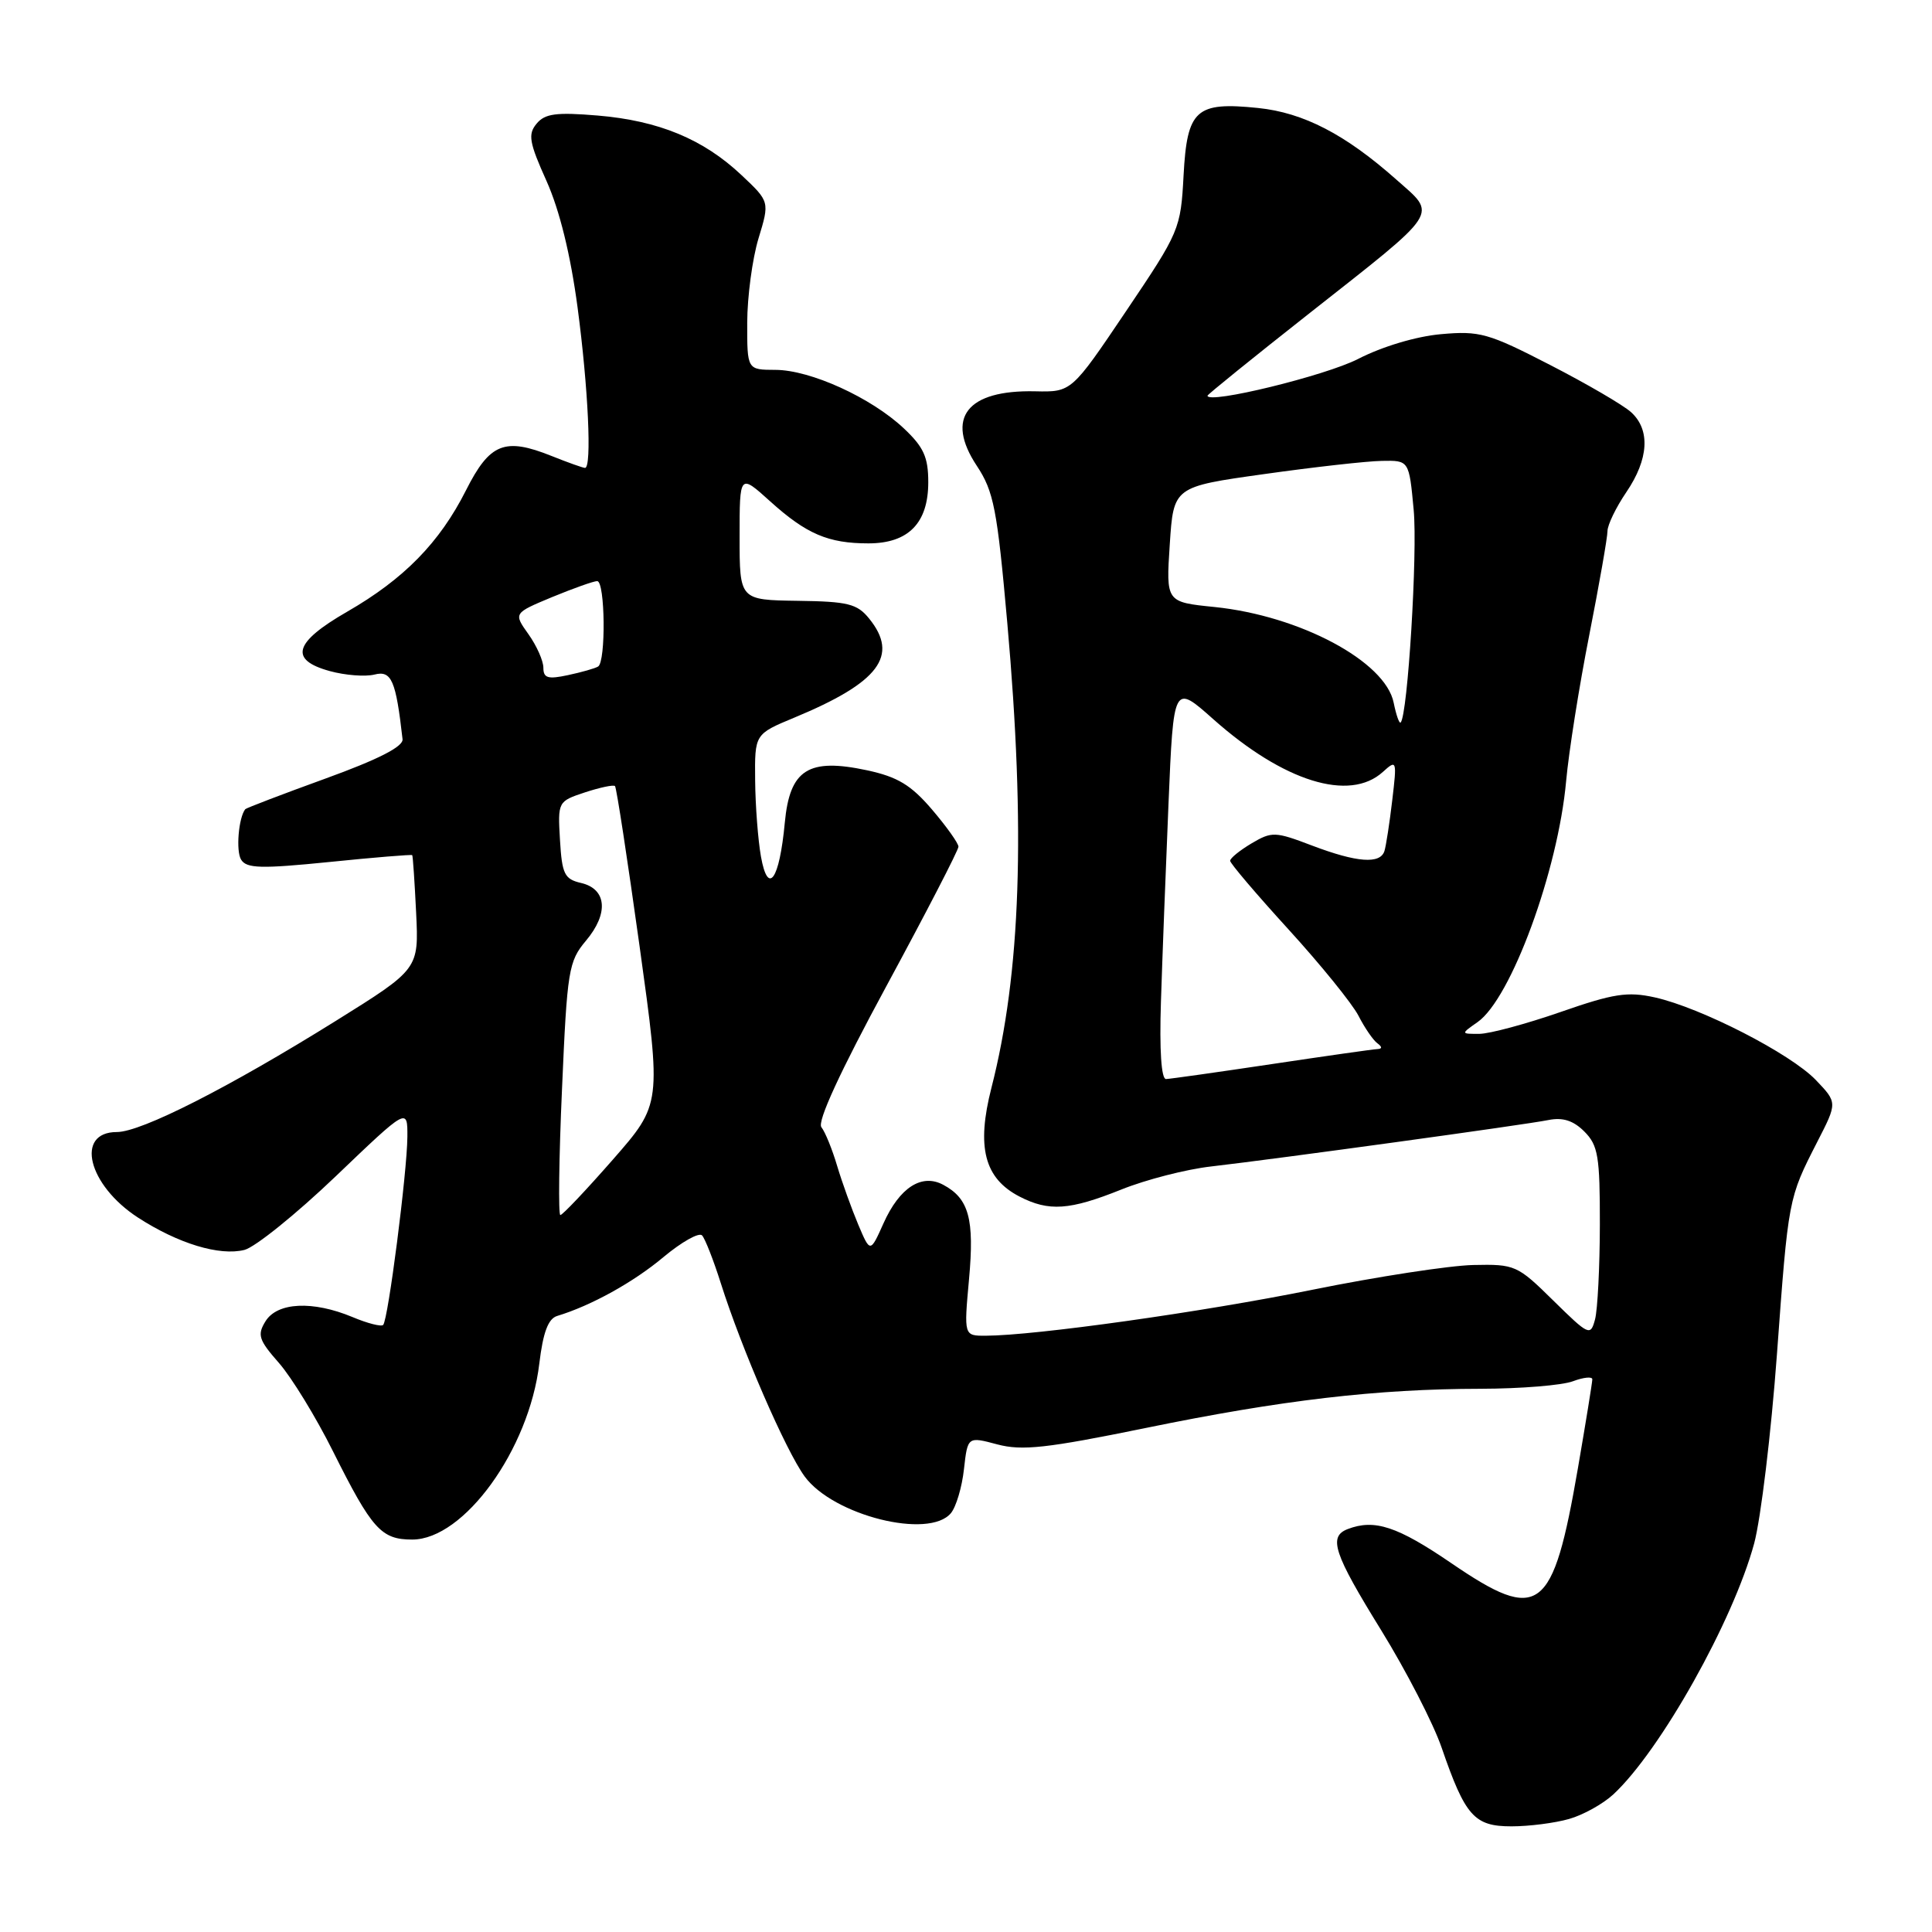 <?xml version="1.0" encoding="UTF-8" standalone="no"?>
<!DOCTYPE svg PUBLIC "-//W3C//DTD SVG 1.1//EN" "http://www.w3.org/Graphics/SVG/1.1/DTD/svg11.dtd" >
<svg xmlns="http://www.w3.org/2000/svg" xmlns:xlink="http://www.w3.org/1999/xlink" version="1.1" viewBox="0 0 256 256">
 <g >
 <path fill="currentColor"
d=" M 207.92 241.02 C 209.79 240.49 212.42 239.02 213.77 237.77 C 220.01 231.98 229.66 214.78 232.44 204.50 C 233.32 201.20 234.68 189.95 235.45 179.50 C 236.97 158.72 236.96 158.81 240.80 151.30 C 243.47 146.10 243.47 146.10 240.60 143.10 C 237.25 139.61 225.38 133.52 219.27 132.16 C 215.66 131.36 213.80 131.65 206.77 134.10 C 202.22 135.68 197.39 136.98 196.03 136.99 C 193.55 137.00 193.55 137.00 195.79 135.43 C 200.22 132.33 206.45 115.37 207.52 103.50 C 207.87 99.65 209.24 90.96 210.58 84.18 C 211.91 77.41 213.00 71.20 213.00 70.38 C 213.00 69.56 214.12 67.24 215.50 65.21 C 218.47 60.84 218.70 56.95 216.13 54.62 C 215.10 53.68 210.26 50.86 205.38 48.35 C 197.21 44.14 196.06 43.82 190.94 44.28 C 187.65 44.57 183.15 45.92 179.94 47.57 C 175.61 49.79 160.00 53.60 160.00 52.43 C 160.00 52.28 165.98 47.44 173.29 41.68 C 191.11 27.64 190.47 28.63 184.99 23.77 C 178.26 17.80 172.72 14.93 166.71 14.31 C 158.46 13.46 157.30 14.51 156.83 23.23 C 156.45 30.36 156.30 30.71 149.21 41.23 C 141.98 51.96 141.98 51.96 137.16 51.85 C 128.13 51.65 125.22 55.36 129.43 61.72 C 131.68 65.12 132.13 67.44 133.47 82.52 C 135.91 109.99 135.26 128.96 131.37 144.14 C 129.36 152.00 130.43 156.14 135.09 158.55 C 138.99 160.56 141.72 160.37 148.58 157.62 C 151.83 156.31 157.20 154.93 160.50 154.56 C 169.34 153.54 202.07 149.04 205.18 148.41 C 207.08 148.03 208.48 148.48 209.93 149.93 C 211.76 151.76 212.00 153.21 211.99 162.25 C 211.98 167.89 211.69 173.55 211.35 174.83 C 210.75 177.07 210.54 176.97 205.82 172.33 C 201.06 167.64 200.75 167.50 195.21 167.62 C 192.07 167.69 182.48 169.16 173.90 170.90 C 159.29 173.86 137.16 176.97 130.61 176.99 C 127.72 177.00 127.72 177.00 128.40 169.51 C 129.13 161.52 128.39 158.81 124.98 156.99 C 122.13 155.46 119.19 157.36 117.07 162.09 C 115.31 166.02 115.31 166.02 113.72 162.26 C 112.85 160.19 111.59 156.70 110.93 154.50 C 110.28 152.30 109.34 149.99 108.84 149.36 C 108.26 148.63 111.30 142.03 117.47 130.63 C 122.71 120.95 127.00 112.65 127.00 112.19 C 127.00 111.74 125.42 109.52 123.49 107.26 C 120.71 104.01 118.93 102.94 114.90 102.07 C 107.10 100.40 104.65 101.96 103.99 109.01 C 103.28 116.60 101.77 118.75 100.83 113.50 C 100.44 111.30 100.09 106.75 100.06 103.38 C 100.00 97.27 100.00 97.27 105.25 95.09 C 116.48 90.43 119.16 86.89 115.17 81.97 C 113.58 80.00 112.36 79.70 105.68 79.61 C 98.00 79.50 98.00 79.50 98.00 71.13 C 98.00 62.77 98.00 62.77 102.05 66.43 C 106.85 70.76 109.74 72.00 115.07 72.00 C 120.37 72.00 123.00 69.31 123.00 63.90 C 123.00 60.57 122.39 59.23 119.75 56.75 C 115.42 52.68 107.38 49.02 102.75 49.01 C 99.00 49.00 99.00 49.00 99.01 42.75 C 99.02 39.31 99.69 34.30 100.50 31.61 C 101.99 26.72 101.99 26.72 98.25 23.20 C 93.20 18.44 87.29 15.99 79.20 15.31 C 73.70 14.85 72.20 15.05 71.10 16.39 C 69.93 17.79 70.12 18.88 72.42 23.99 C 74.15 27.86 75.60 33.75 76.53 40.73 C 77.95 51.41 78.44 62.00 77.52 62.00 C 77.26 62.00 75.26 61.29 73.09 60.42 C 66.87 57.93 64.90 58.72 61.75 64.96 C 58.25 71.90 53.53 76.72 45.99 81.06 C 38.94 85.12 38.27 87.43 43.69 88.92 C 45.72 89.48 48.39 89.69 49.63 89.38 C 51.88 88.81 52.46 90.16 53.34 97.95 C 53.45 98.93 50.14 100.62 43.11 103.17 C 37.40 105.24 32.63 107.07 32.50 107.22 C 31.61 108.34 31.24 112.77 31.95 113.91 C 32.67 115.08 34.59 115.13 43.63 114.22 C 49.58 113.61 54.53 113.21 54.62 113.31 C 54.71 113.41 54.94 116.85 55.14 120.95 C 55.50 128.41 55.50 128.41 44.50 135.27 C 30.33 144.10 18.72 150.00 15.49 150.00 C 9.91 150.00 11.64 157.02 18.29 161.34 C 23.61 164.78 29.08 166.45 32.39 165.62 C 33.80 165.26 39.24 160.88 44.48 155.87 C 54.00 146.76 54.00 146.76 53.98 150.63 C 53.95 155.28 51.43 174.91 50.77 175.56 C 50.52 175.82 48.68 175.35 46.69 174.51 C 41.45 172.33 36.76 172.55 35.19 175.06 C 34.06 176.88 34.27 177.54 36.97 180.61 C 38.65 182.53 41.87 187.79 44.12 192.30 C 49.29 202.64 50.51 204.00 54.62 204.00 C 61.48 204.00 70.11 192.06 71.46 180.69 C 71.96 176.53 72.64 174.73 73.83 174.37 C 78.32 173.01 83.93 169.91 87.90 166.58 C 90.32 164.56 92.63 163.26 93.03 163.70 C 93.43 164.14 94.54 166.97 95.50 170.00 C 98.28 178.78 104.12 192.23 106.63 195.65 C 110.43 200.82 123.10 203.99 126.00 200.50 C 126.69 199.67 127.47 197.05 127.73 194.67 C 128.22 190.34 128.22 190.34 132.15 191.39 C 135.43 192.26 138.69 191.90 151.79 189.22 C 169.86 185.51 182.44 184.04 196.18 184.02 C 201.51 184.01 207.02 183.56 208.43 183.02 C 209.85 182.49 211.00 182.38 210.99 182.77 C 210.99 183.17 210.13 188.45 209.09 194.50 C 205.76 213.78 204.00 215.11 192.31 207.13 C 185.15 202.24 182.13 201.25 178.58 202.61 C 175.98 203.61 176.71 205.82 183.01 216.01 C 186.31 221.36 189.92 228.36 191.02 231.56 C 194.15 240.65 195.34 242.00 200.28 242.00 C 202.61 242.00 206.04 241.56 207.92 241.02 Z  M 74.47 144.28 C 75.15 128.52 75.34 127.39 77.65 124.64 C 80.68 121.04 80.40 117.79 77.00 117.00 C 74.79 116.49 74.47 115.83 74.20 111.30 C 73.90 106.22 73.93 106.18 77.52 104.99 C 79.51 104.34 81.29 103.96 81.49 104.16 C 81.69 104.35 83.15 113.92 84.75 125.40 C 87.65 146.29 87.65 146.29 81.21 153.65 C 77.67 157.69 74.54 161.00 74.25 161.00 C 73.97 161.00 74.06 153.47 74.47 144.28 Z  M 153.83 132.75 C 154.01 127.11 154.46 115.32 154.83 106.55 C 155.50 90.61 155.50 90.61 160.77 95.30 C 170.08 103.57 178.81 106.29 183.23 102.29 C 185.07 100.62 185.11 100.73 184.48 106.04 C 184.13 109.04 183.66 112.06 183.45 112.75 C 182.90 114.53 179.81 114.30 173.85 112.04 C 168.97 110.18 168.53 110.16 165.84 111.75 C 164.28 112.68 163.00 113.71 163.00 114.06 C 163.00 114.40 166.49 118.50 170.75 123.17 C 175.01 127.84 179.17 132.98 180.00 134.58 C 180.82 136.19 181.95 137.83 182.50 138.23 C 183.16 138.72 183.17 138.98 182.50 139.01 C 181.95 139.03 175.65 139.93 168.50 141.00 C 161.35 142.07 155.05 142.96 154.50 142.98 C 153.88 142.99 153.62 139.15 153.83 132.75 Z  M 184.67 93.12 C 183.58 87.64 172.25 81.59 160.92 80.43 C 154.50 79.78 154.50 79.78 155.00 72.14 C 155.50 64.50 155.50 64.50 167.50 62.82 C 174.10 61.89 181.12 61.10 183.11 61.07 C 186.71 61.00 186.71 61.00 187.32 67.57 C 187.85 73.23 186.53 94.81 185.59 95.74 C 185.41 95.92 185.00 94.74 184.67 93.12 Z  M 72.00 88.48 C 72.00 87.56 71.11 85.56 70.02 84.03 C 68.04 81.25 68.04 81.25 73.15 79.12 C 75.97 77.96 78.66 77.00 79.13 77.00 C 80.19 77.00 80.30 87.70 79.25 88.32 C 78.84 88.57 77.04 89.08 75.25 89.46 C 72.60 90.03 72.00 89.85 72.00 88.48 Z "/>
</g>
</svg>